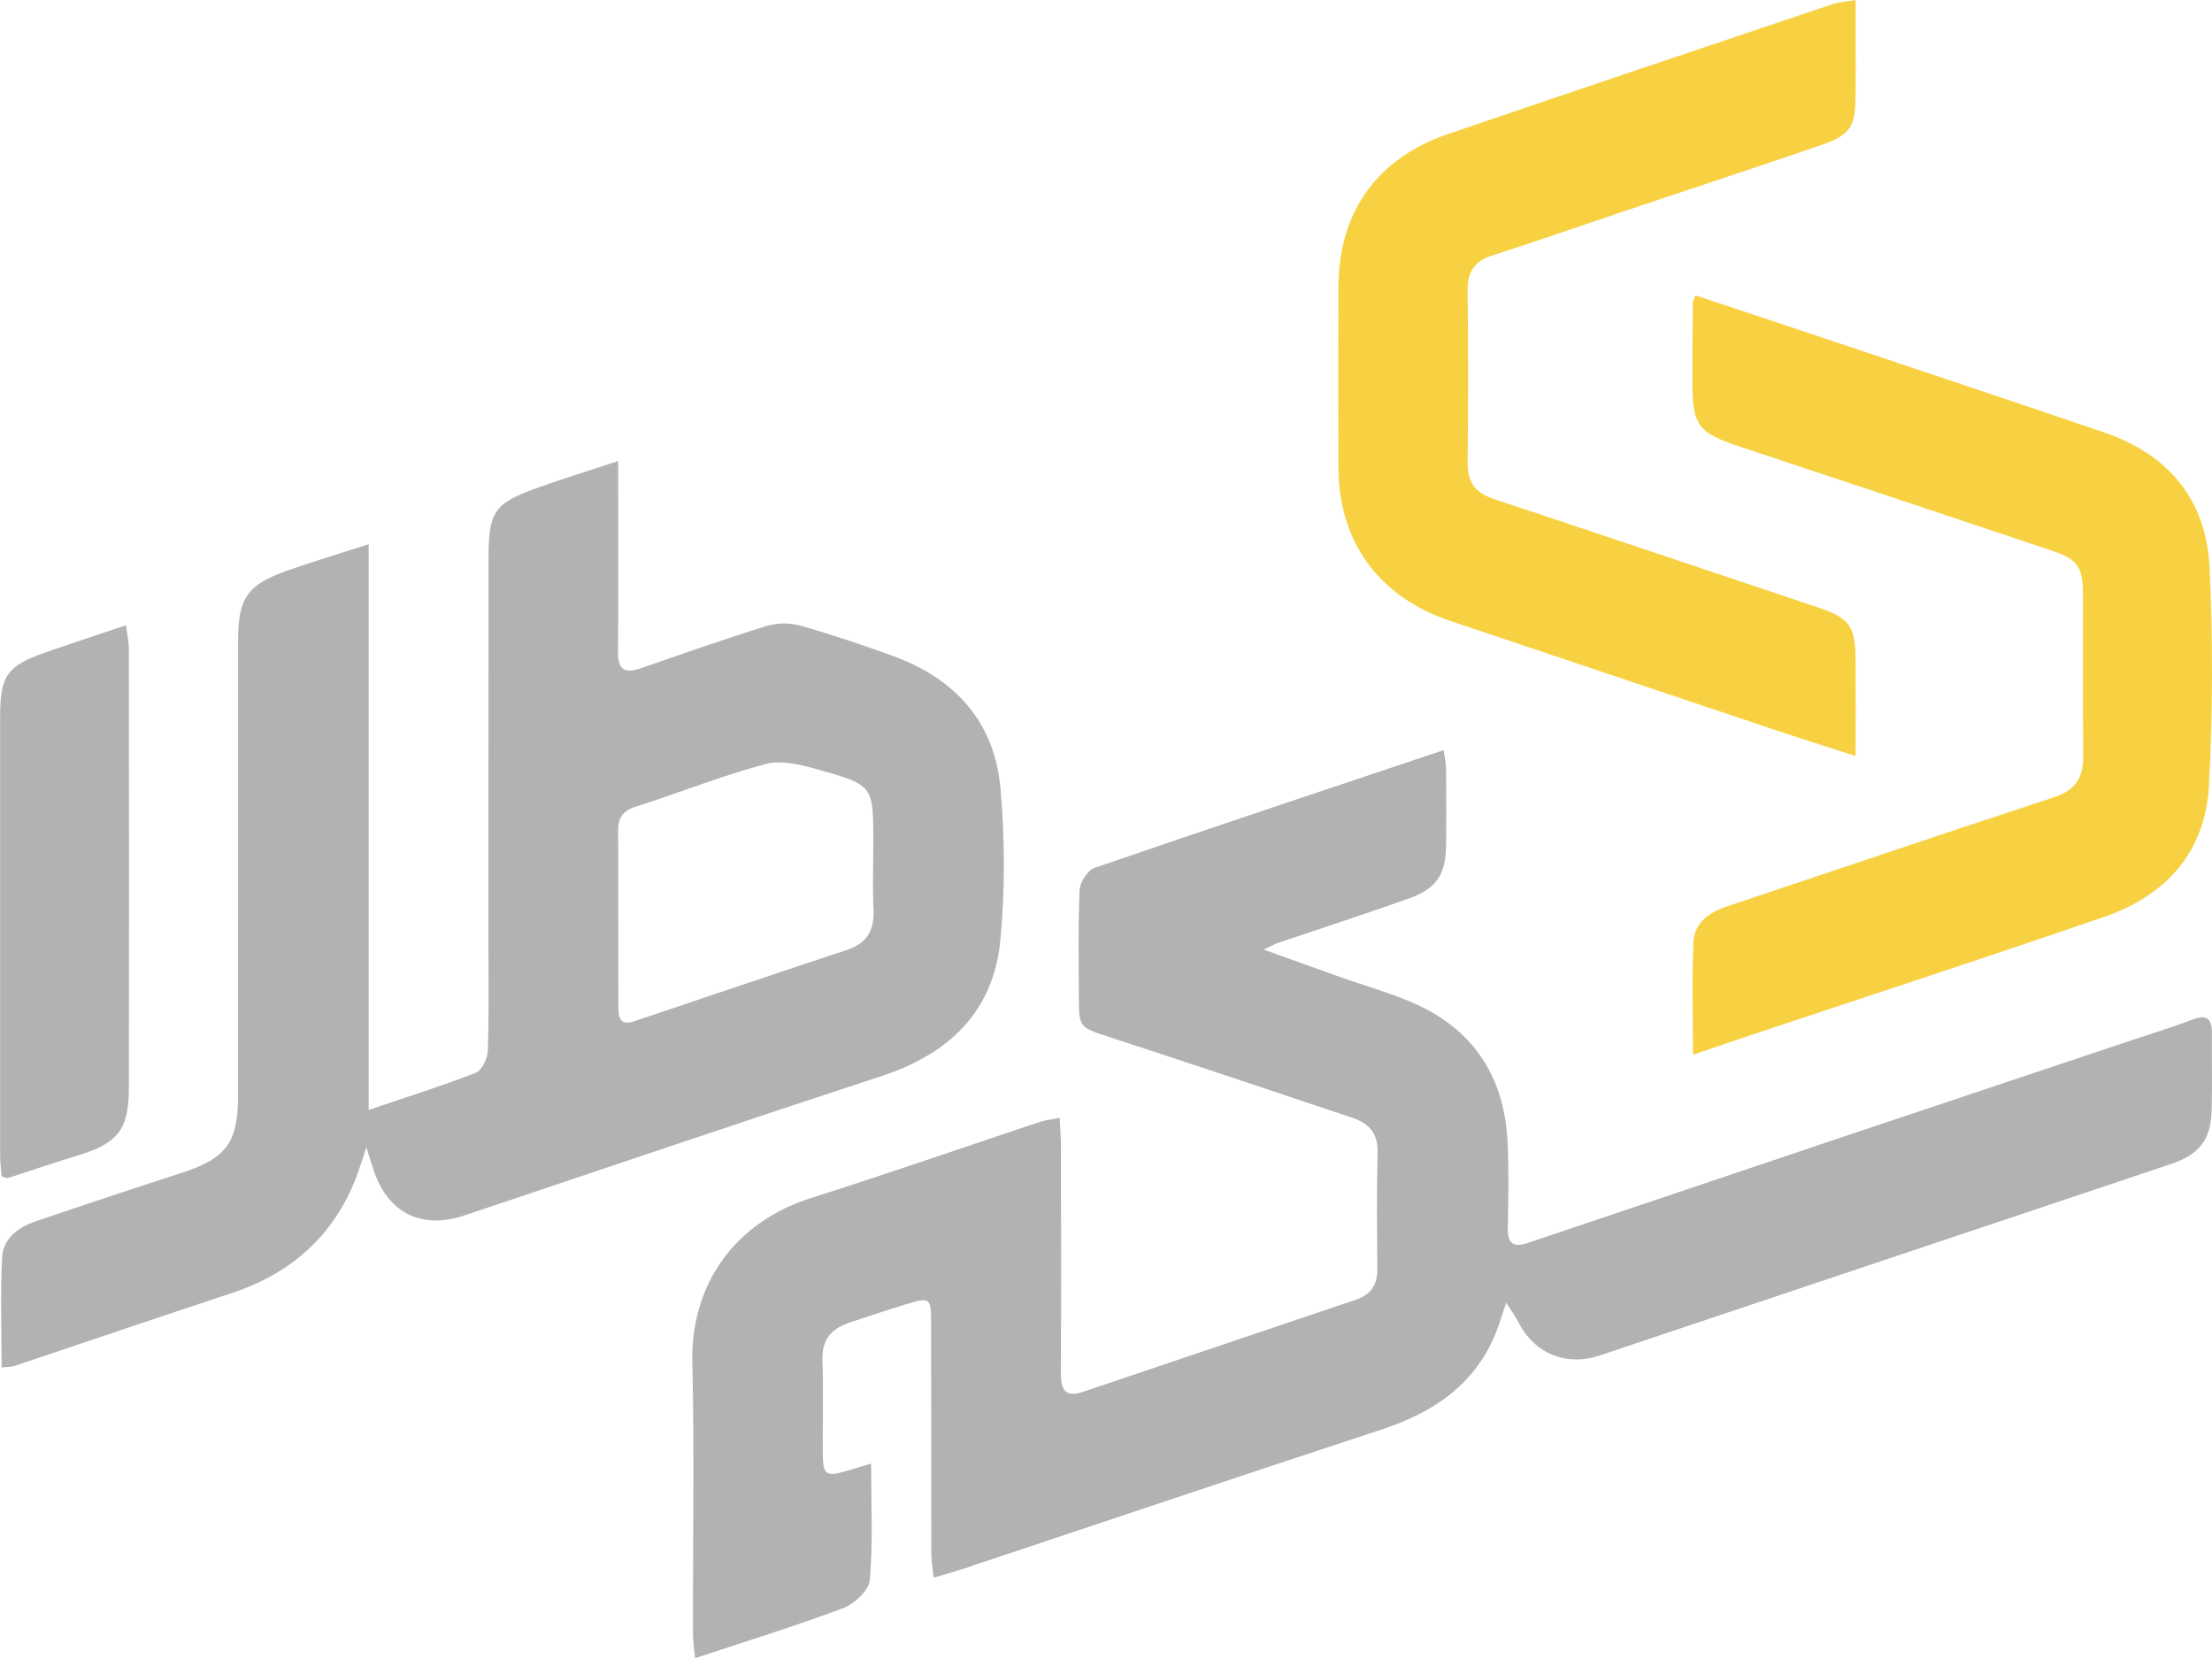 <svg width="150" height="113" viewBox="0 0 150 113" fill="none" xmlns="http://www.w3.org/2000/svg">
<path d="M102.139 88.342C101.835 89.231 101.661 89.837 101.425 90.417C99.98 93.965 97.139 95.809 93.638 96.96C84.154 100.075 74.7 103.262 65.233 106.416C64.666 106.604 64.089 106.757 63.316 106.988C63.252 106.356 63.155 105.836 63.154 105.316C63.142 100.123 63.151 94.931 63.143 89.738C63.143 87.999 63.076 87.948 61.446 88.446C60.166 88.835 58.897 89.266 57.625 89.687C56.399 90.092 55.717 90.825 55.771 92.24C55.853 94.37 55.775 96.505 55.796 98.638C55.809 100.017 56.035 100.158 57.387 99.757L59.071 99.255C59.071 102.012 59.202 104.593 58.985 107.145C58.925 107.845 57.94 108.768 57.179 109.054C53.944 110.271 50.633 111.289 47.135 112.451C47.074 111.776 46.989 111.254 46.989 110.733C46.98 104.613 47.091 98.491 46.95 92.374C46.832 87.271 49.673 82.934 55.003 81.243C60.201 79.596 65.351 77.8 70.526 76.081C70.901 75.956 71.305 75.918 71.855 75.807C71.891 76.559 71.944 77.147 71.945 77.735C71.953 82.881 71.967 88.027 71.94 93.173C71.934 94.279 72.286 94.779 73.421 94.395C79.593 92.312 85.766 90.229 91.938 88.144C92.96 87.8 93.409 87.133 93.401 86.064C93.381 83.421 93.347 80.778 93.417 78.137C93.452 76.823 92.791 76.163 91.684 75.793C86.207 73.961 80.731 72.126 75.243 70.33C73.186 69.657 73.163 69.704 73.158 67.589C73.153 65.178 73.102 62.765 73.212 60.359C73.236 59.829 73.75 59.018 74.217 58.858C82.032 56.166 89.876 53.558 97.895 50.87C97.96 51.341 98.056 51.72 98.059 52.101C98.075 53.862 98.081 55.624 98.059 57.386C98.035 59.303 97.398 60.27 95.551 60.927C92.59 61.979 89.6 62.947 86.623 63.955C86.456 64.011 86.302 64.105 85.693 64.398C87.653 65.101 89.258 65.676 90.863 66.252C92.732 66.924 94.684 67.429 96.452 68.304C100.229 70.175 102.068 73.402 102.239 77.571C102.317 79.469 102.288 81.373 102.246 83.273C102.223 84.31 102.613 84.621 103.587 84.295C110.592 81.932 117.598 79.574 124.605 77.221C131.261 74.987 137.918 72.758 144.577 70.535C145.934 70.08 147.308 69.671 148.639 69.153C149.664 68.753 150.005 69.09 149.994 70.101C149.975 71.863 150.032 73.626 149.971 75.386C149.904 77.332 149.099 78.305 147.232 78.933C134.31 83.263 121.387 87.594 108.466 91.926C106.212 92.681 104.045 91.79 102.977 89.68C102.779 89.29 102.519 88.94 102.139 88.342Z" fill="#B3B1B2"/>
<path d="M0.11 92.735C0.11 90.125 0.013 87.674 0.15 85.24C0.22 83.983 1.242 83.227 2.396 82.834C5.676 81.717 8.965 80.624 12.263 79.556C15.316 78.572 16.14 77.517 16.142 74.343C16.148 64.048 16.149 53.754 16.146 43.459C16.146 40.576 16.753 39.663 19.432 38.714C21.166 38.1 22.93 37.574 24.999 36.906V75.269C27.658 74.368 29.988 73.641 32.255 72.754C32.674 72.589 33.063 71.781 33.081 71.256C33.167 68.708 33.121 66.156 33.121 63.605C33.121 55.027 33.124 46.448 33.128 37.868C33.133 34.643 33.504 34.127 36.581 33.033C38.254 32.438 39.953 31.914 41.919 31.266V33.375C41.919 36.992 41.943 40.609 41.908 44.226C41.897 45.423 42.364 45.698 43.441 45.324C46.277 44.34 49.11 43.344 51.975 42.453C52.722 42.234 53.516 42.224 54.268 42.426C56.398 43.032 58.502 43.738 60.583 44.497C64.777 46.027 67.449 48.977 67.843 53.46C68.142 56.862 68.158 60.335 67.839 63.733C67.383 68.594 64.361 71.468 59.797 72.966C50.356 76.065 40.943 79.251 31.524 82.416C28.63 83.389 26.355 82.308 25.361 79.43C25.215 79.005 25.089 78.572 24.846 77.799C24.541 78.704 24.368 79.291 24.147 79.86C22.601 83.843 19.718 86.368 15.695 87.695C10.783 89.317 5.885 90.989 0.979 92.631C0.773 92.702 0.539 92.687 0.11 92.735ZM41.92 62.229H41.929C41.929 64.266 41.923 66.302 41.932 68.339C41.936 69.023 42.078 69.569 42.988 69.263C47.797 67.642 52.605 66.017 57.423 64.423C58.778 63.975 59.3 63.097 59.235 61.698C59.165 60.174 59.221 58.645 59.221 57.117C59.221 53.291 59.234 53.244 55.529 52.202C54.373 51.878 53.029 51.521 51.938 51.809C48.959 52.597 46.081 53.76 43.136 54.693C42.212 54.985 41.896 55.49 41.91 56.399C41.942 58.341 41.92 60.285 41.92 62.229Z" fill="#B3B1B2"/>
<path d="M114.803 71.527C114.803 68.748 114.715 66.296 114.84 63.854C114.905 62.586 115.891 61.874 117.077 61.477C124.482 59.005 131.876 56.497 139.293 54.063C140.722 53.594 141.281 52.752 141.268 51.304C141.233 47.644 141.264 43.982 141.255 40.321C141.25 38.462 140.89 37.931 139.167 37.352C132.161 35.003 125.151 32.665 118.137 30.34C115.107 29.342 114.759 28.928 114.763 25.691C114.765 23.976 114.775 22.262 114.792 20.547C114.792 20.421 114.874 20.296 114.967 20.028C117.474 20.862 119.964 21.683 122.451 22.519C129.194 24.781 135.941 27.027 142.673 29.32C147.007 30.796 149.606 33.858 149.829 38.42C150.069 43.37 150.056 48.33 149.792 53.28C149.556 57.757 146.89 60.73 142.723 62.165C134.561 64.978 126.352 67.652 118.162 70.385C117.128 70.733 116.096 71.089 114.803 71.527Z" fill="#F7D141"/>
<path d="M125.832 51.273C123.684 50.577 121.855 50.001 120.036 49.391C112.811 46.969 105.588 44.544 98.365 42.113C93.522 40.495 90.781 36.782 90.761 31.699C90.744 27.62 90.744 23.542 90.761 19.463C90.775 14.394 93.355 10.745 98.199 9.089C106.894 6.117 115.609 3.196 124.316 0.265C124.694 0.137 125.116 0.122 125.833 0C125.833 1.119 125.833 2.108 125.833 3.097C125.833 4.256 125.841 5.415 125.829 6.573C125.808 8.605 125.449 9.172 123.495 9.841C119.038 11.367 114.563 12.84 110.098 14.338C107.12 15.338 104.153 16.377 101.162 17.336C99.942 17.725 99.511 18.481 99.524 19.716C99.563 23.609 99.563 27.502 99.524 31.395C99.509 32.709 100.046 33.425 101.291 33.837C108.615 36.26 115.921 38.737 123.239 41.178C125.379 41.891 125.816 42.429 125.828 44.677C125.842 46.785 125.832 48.894 125.832 51.273Z" fill="#F7D141"/>
<path d="M0.11 79.772C0.078 79.343 0.01 78.855 0.009 78.368C0.003 68.447 0.003 58.526 0.009 48.605C0.012 45.802 0.473 45.156 3.102 44.239C4.839 43.632 6.588 43.06 8.548 42.401C8.629 43.062 8.737 43.535 8.738 44.007C8.748 53.928 8.749 63.849 8.741 73.77C8.737 76.607 7.986 77.535 5.276 78.355C3.686 78.837 2.115 79.381 0.534 79.889C0.46 79.911 0.36 79.844 0.11 79.772Z" fill="#B3B1B2"/>
</svg>
